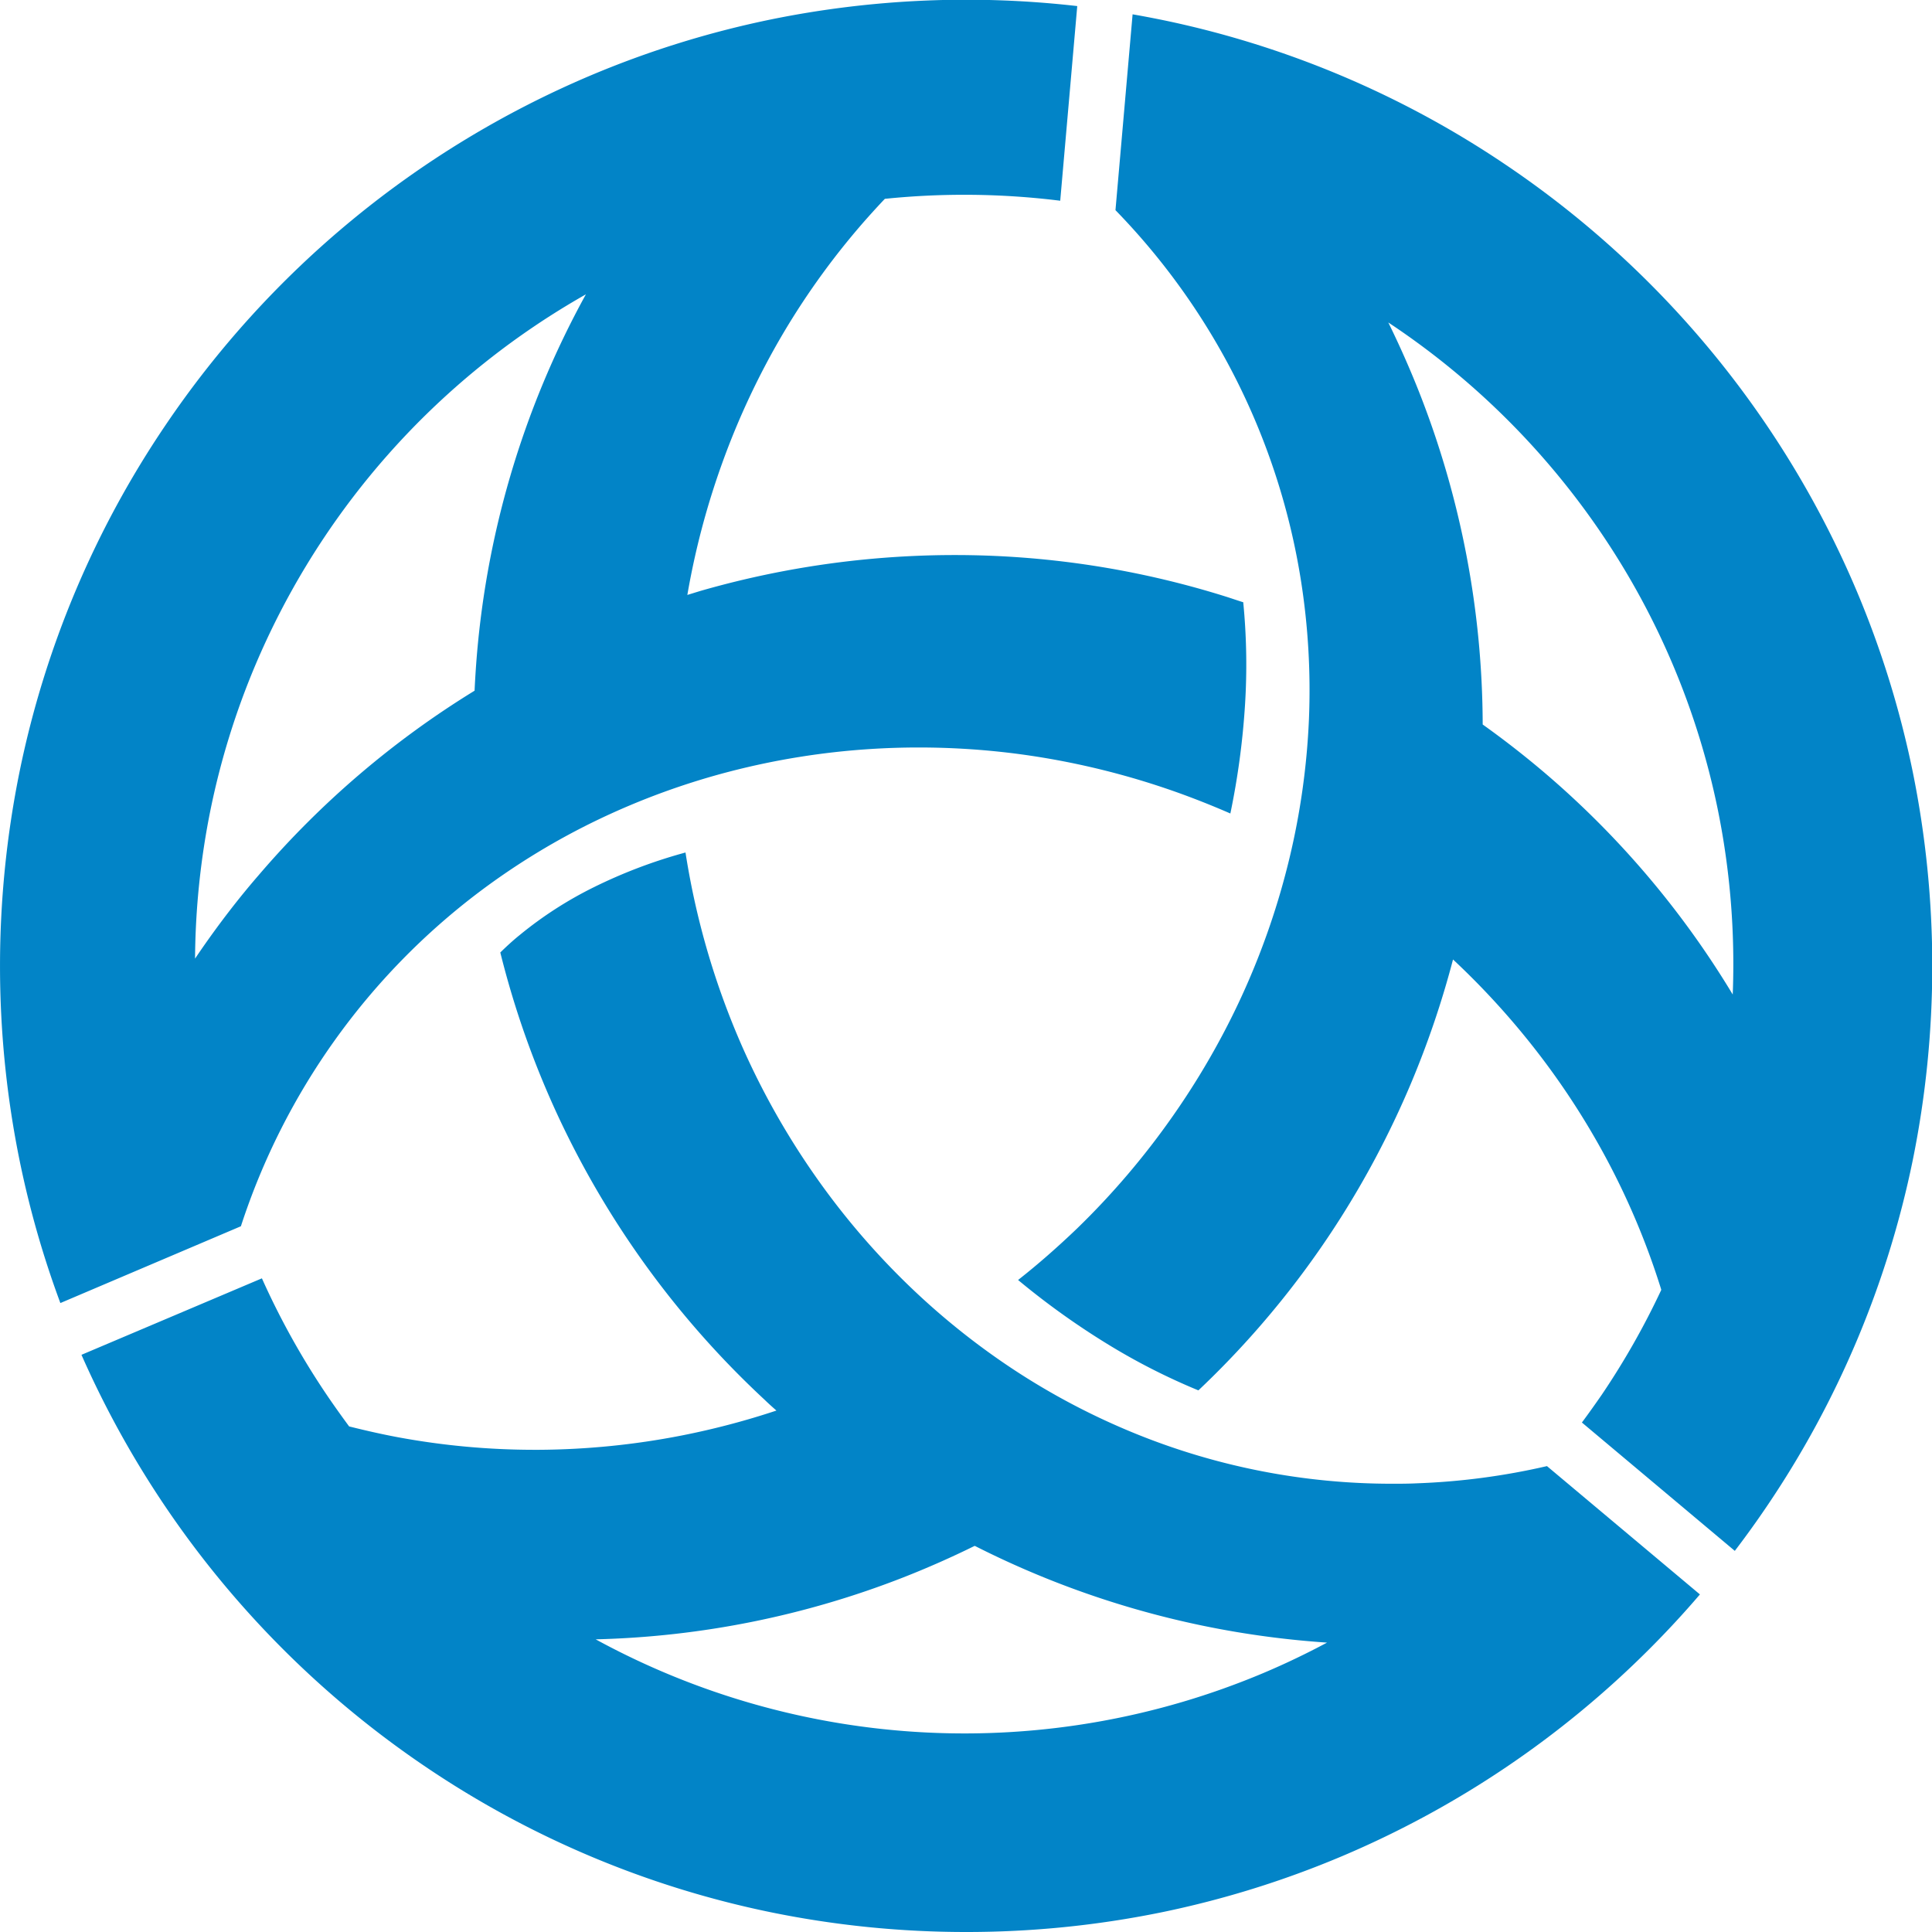 <svg xmlns="http://www.w3.org/2000/svg" xmlns:xlink="http://www.w3.org/1999/xlink" width="48" height="48" viewBox="0 0 48 48">
  <defs>
    <clipPath id="clip-Artboard_1">
      <rect width="48" height="48"/>
    </clipPath>
  </defs>
  <g id="Artboard_1" data-name="Artboard – 1" clip-path="url(#clip-Artboard_1)">
    <path id="Subtraction_200" data-name="Subtraction 200" d="M24,48a24.177,24.177,0,0,1-4.837-.488A23.87,23.87,0,0,1,10.581,43.9a24.074,24.074,0,0,1-8.557-10.24l4.483-1.9a19.14,19.14,0,0,0,1.6,2.879c.181.268.372.535.567.8.4.1.807.193,1.214.269a18.63,18.63,0,0,0,3.4.312h.1a19,19,0,0,0,3.551-.356,19.281,19.281,0,0,0,2.351-.619c-.1-.088-.2-.177-.29-.265a22.706,22.706,0,0,1-5.126-7.032,22.5,22.5,0,0,1-1.444-4.084c.153-.15.316-.3.485-.436a9.6,9.6,0,0,1,1.832-1.182,12.551,12.551,0,0,1,2.205-.844l.079-.022c.072.464.162.93.267,1.385a19.293,19.293,0,0,0,1.155,3.467A19,19,0,0,0,20.2,29.139a18.64,18.64,0,0,0,2.261,2.686,18.085,18.085,0,0,0,2.7,2.187,17.464,17.464,0,0,0,3.071,1.615,16.907,16.907,0,0,0,6.356,1.236c.2,0,.4,0,.6-.01a17.035,17.035,0,0,0,3.246-.428l3.8,3.188c-.4.468-.824.925-1.257,1.358a24.038,24.038,0,0,1-7.629,5.143,23.879,23.879,0,0,1-4.505,1.4A24.179,24.179,0,0,1,24,48Zm.211-9.591c-.576.284-1.169.546-1.763.779A22.482,22.482,0,0,1,14.8,40.729a19.124,19.124,0,0,0,16.6.832c.53-.224,1.058-.477,1.57-.751-.752-.05-1.508-.139-2.249-.263a22.649,22.649,0,0,1-6.5-2.139Zm18.891.123-3.8-3.19c.172-.231.339-.467.5-.7a19.161,19.161,0,0,0,1.47-2.591l0-.014-.02-.064a18.635,18.635,0,0,0-1.367-3.234A19.005,19.005,0,0,0,37.9,25.767a19.307,19.307,0,0,0-1.8-1.929,22.892,22.892,0,0,1-1.048,3.086c-.262.621-.556,1.239-.873,1.836a22.456,22.456,0,0,1-4.061,5.451c-.112.11-.227.222-.343.331l-.005,0,0,0a15.883,15.883,0,0,1-2.276-1.162,19.08,19.08,0,0,1-2.2-1.579c.51-.4,1-.834,1.467-1.281A19.3,19.3,0,0,0,29.13,27.74a19.09,19.09,0,0,0,1.235-2.012c.19-.357.37-.723.534-1.087a18.634,18.634,0,0,0,1.138-3.322,18.092,18.092,0,0,0,.483-3.443,17.49,17.49,0,0,0-.2-3.464,16.993,16.993,0,0,0-4.606-9.19V5.216l.425-4.86c.232.04.465.085.694.131A23.868,23.868,0,0,1,37.419,4.1a24.07,24.07,0,0,1,8.7,10.559,23.881,23.881,0,0,1,1.4,4.505,24.236,24.236,0,0,1,0,9.674A23.869,23.869,0,0,1,43.9,37.419c-.254.376-.523.75-.8,1.113h0Zm-8.61-30.52c.28.569.539,1.154.77,1.74A22.677,22.677,0,0,1,36.837,18c.548.391,1.083.809,1.591,1.244a22.463,22.463,0,0,1,4.621,5.464c.01-.248.015-.5.015-.754a19.253,19.253,0,0,0-.388-3.851A19,19,0,0,0,39.8,13.271a19.216,19.216,0,0,0-5.161-5.161ZM1.5,32.374h0A23.923,23.923,0,0,1,.488,28.837a24.233,24.233,0,0,1,0-9.674A23.869,23.869,0,0,1,4.1,10.581a24.07,24.07,0,0,1,10.559-8.7,23.88,23.88,0,0,1,4.505-1.4,24.253,24.253,0,0,1,7.6-.33l-.423,4.836a19.34,19.34,0,0,0-4.357-.047c-.151.158-.3.322-.448.488a18.627,18.627,0,0,0-2.068,2.837A19,19,0,0,0,17.945,11.5a19.3,19.3,0,0,0-.868,3.281l.326-.1a22.855,22.855,0,0,1,4.282-.8c.671-.06,1.355-.091,2.031-.091a22.459,22.459,0,0,1,6.72,1.026c.15.047.3.1.453.147v.011a15.9,15.9,0,0,1,.042,2.555,19.094,19.094,0,0,1-.363,2.682c-.6-.261-1.207-.495-1.819-.694a19.309,19.309,0,0,0-3.567-.8,19.109,19.109,0,0,0-2.356-.146c-.4,0-.81.013-1.211.039a18.633,18.633,0,0,0-3.467.554,18.09,18.09,0,0,0-3.267,1.19,17.484,17.484,0,0,0-2.966,1.8,16.993,16.993,0,0,0-5.93,8.312L1.5,32.374ZM14.554,7.314h0c-.437.248-.869.515-1.283.795a19.165,19.165,0,0,0-6.923,8.407A19.01,19.01,0,0,0,5.234,20.1a19.247,19.247,0,0,0-.388,3.717c.061-.091.121-.179.178-.261.434-.624.9-1.233,1.4-1.81a22.654,22.654,0,0,1,5.367-4.586c.007-.164.017-.332.028-.5a22.471,22.471,0,0,1,2.739-9.35Z" fill="#0284c7"/>
  </g>
</svg>
